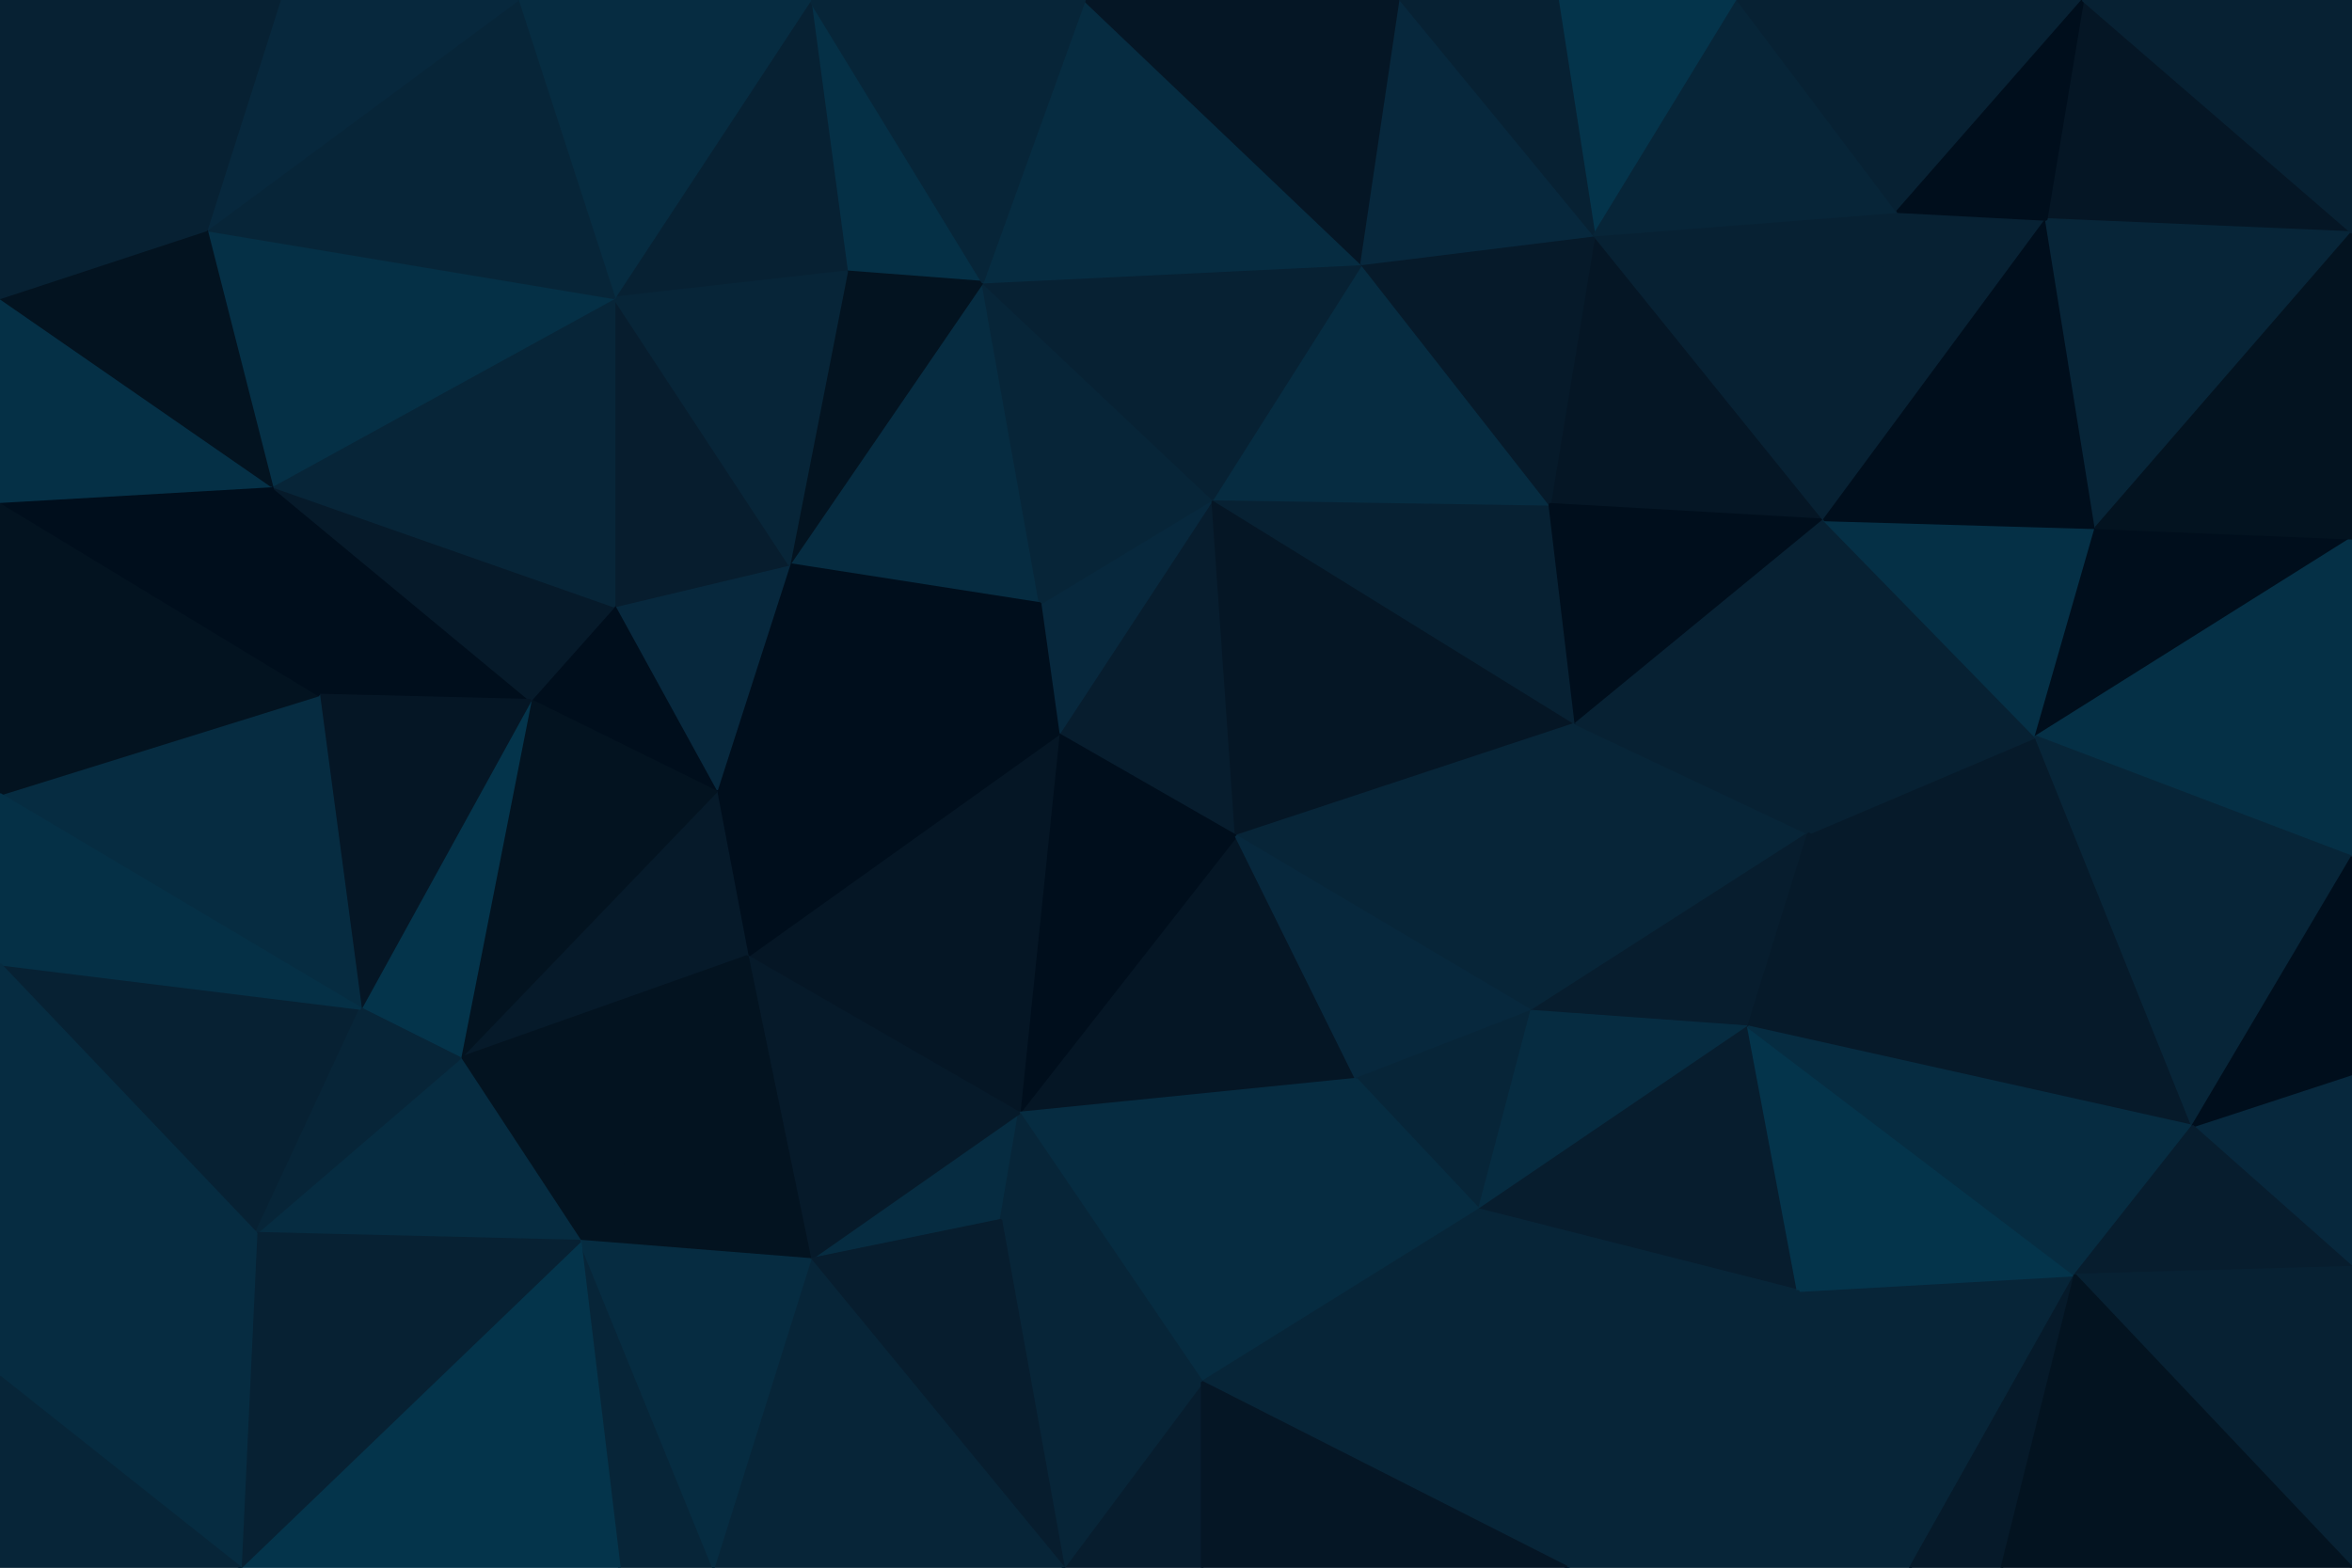 <svg id="visual" viewBox="0 0 900 600" width="900" height="600" xmlns="http://www.w3.org/2000/svg" xmlns:xlink="http://www.w3.org/1999/xlink" version="1.1"><g stroke-width="1" stroke-linejoin="bevel"><path d="M473 320L464 191L405 281Z" fill="#071d2e" stroke="#071d2e"></path><path d="M464 191L398 231L405 281Z" fill="#07283d" stroke="#07283d"></path><path d="M473 320L603 277L464 191Z" fill="#051625" stroke="#051625"></path><path d="M603 277L593 193L464 191Z" fill="#072133" stroke="#072133"></path><path d="M593 193L521 101L464 191Z" fill="#062c41" stroke="#062c41"></path><path d="M376 108L302 216L398 231Z" fill="#062c41" stroke="#062c41"></path><path d="M390 426L519 413L473 320Z" fill="#051625" stroke="#051625"></path><path d="M473 320L586 387L603 277Z" fill="#072538" stroke="#072538"></path><path d="M376 108L398 231L464 191Z" fill="#072538" stroke="#072538"></path><path d="M398 231L302 216L405 281Z" fill="#000e1c" stroke="#000e1c"></path><path d="M405 281L390 426L473 320Z" fill="#000e1c" stroke="#000e1c"></path><path d="M521 101L376 108L464 191Z" fill="#072133" stroke="#072133"></path><path d="M519 413L586 387L473 320Z" fill="#07283d" stroke="#07283d"></path><path d="M286 366L390 426L405 281Z" fill="#051625" stroke="#051625"></path><path d="M302 216L274 303L405 281Z" fill="#000e1c" stroke="#000e1c"></path><path d="M310 0L324 104L376 108Z" fill="#053046" stroke="#053046"></path><path d="M376 108L324 104L302 216Z" fill="#031320" stroke="#031320"></path><path d="M302 216L235 232L274 303Z" fill="#07283d" stroke="#07283d"></path><path d="M274 303L286 366L405 281Z" fill="#000e1c" stroke="#000e1c"></path><path d="M698 199L610 90L593 193Z" fill="#051625" stroke="#051625"></path><path d="M593 193L610 90L521 101Z" fill="#061a2a" stroke="#061a2a"></path><path d="M521 101L415 0L376 108Z" fill="#062c41" stroke="#062c41"></path><path d="M310 482L383 467L390 426Z" fill="#062c41" stroke="#062c41"></path><path d="M390 426L460 529L519 413Z" fill="#062c41" stroke="#062c41"></path><path d="M519 413L566 463L586 387Z" fill="#072538" stroke="#072538"></path><path d="M460 529L566 463L519 413Z" fill="#062c41" stroke="#062c41"></path><path d="M235 114L235 232L302 216Z" fill="#071d2e" stroke="#071d2e"></path><path d="M274 303L176 405L286 366Z" fill="#061a2a" stroke="#061a2a"></path><path d="M586 387L692 319L603 277Z" fill="#072538" stroke="#072538"></path><path d="M603 277L698 199L593 193Z" fill="#000e1c" stroke="#000e1c"></path><path d="M669 393L692 319L586 387Z" fill="#071d2e" stroke="#071d2e"></path><path d="M692 319L698 199L603 277Z" fill="#072133" stroke="#072133"></path><path d="M566 463L669 393L586 387Z" fill="#062c41" stroke="#062c41"></path><path d="M536 0L415 0L521 101Z" fill="#051625" stroke="#051625"></path><path d="M235 232L203 268L274 303Z" fill="#000e1c" stroke="#000e1c"></path><path d="M122 266L203 268L104 186Z" fill="#000e1c" stroke="#000e1c"></path><path d="M610 90L536 0L521 101Z" fill="#07283d" stroke="#07283d"></path><path d="M310 0L235 114L324 104Z" fill="#072133" stroke="#072133"></path><path d="M324 104L235 114L302 216Z" fill="#072538" stroke="#072538"></path><path d="M383 467L460 529L390 426Z" fill="#072538" stroke="#072538"></path><path d="M286 366L310 482L390 426Z" fill="#061a2a" stroke="#061a2a"></path><path d="M407 600L460 600L460 529Z" fill="#071d2e" stroke="#071d2e"></path><path d="M222 475L310 482L286 366Z" fill="#031320" stroke="#031320"></path><path d="M665 0L596 0L610 90Z" fill="#04344b" stroke="#04344b"></path><path d="M610 90L596 0L536 0Z" fill="#072133" stroke="#072133"></path><path d="M415 0L310 0L376 108Z" fill="#072538" stroke="#072538"></path><path d="M698 199L726 81L610 90Z" fill="#072133" stroke="#072133"></path><path d="M783 84L726 81L698 199Z" fill="#072133" stroke="#072133"></path><path d="M839 431L779 282L692 319Z" fill="#061a2a" stroke="#061a2a"></path><path d="M692 319L779 282L698 199Z" fill="#072133" stroke="#072133"></path><path d="M726 81L665 0L610 90Z" fill="#072538" stroke="#072538"></path><path d="M203 268L176 405L274 303Z" fill="#031320" stroke="#031320"></path><path d="M566 463L688 494L669 393Z" fill="#071d2e" stroke="#071d2e"></path><path d="M669 393L839 431L692 319Z" fill="#061a2a" stroke="#061a2a"></path><path d="M600 600L688 494L566 463Z" fill="#072538" stroke="#072538"></path><path d="M176 405L222 475L286 366Z" fill="#031320" stroke="#031320"></path><path d="M407 600L460 529L383 467Z" fill="#072538" stroke="#072538"></path><path d="M779 282L802 202L698 199Z" fill="#053046" stroke="#053046"></path><path d="M203 268L138 386L176 405Z" fill="#04344b" stroke="#04344b"></path><path d="M104 186L203 268L235 232Z" fill="#061a2a" stroke="#061a2a"></path><path d="M104 186L235 232L235 114Z" fill="#072538" stroke="#072538"></path><path d="M407 600L383 467L310 482Z" fill="#071d2e" stroke="#071d2e"></path><path d="M460 529L600 600L566 463Z" fill="#072538" stroke="#072538"></path><path d="M273 600L407 600L310 482Z" fill="#072538" stroke="#072538"></path><path d="M122 266L138 386L203 268Z" fill="#051625" stroke="#051625"></path><path d="M176 405L98 472L222 475Z" fill="#062c41" stroke="#062c41"></path><path d="M802 202L783 84L698 199Z" fill="#000e1c" stroke="#000e1c"></path><path d="M726 81L797 0L665 0Z" fill="#072133" stroke="#072133"></path><path d="M79 88L104 186L235 114Z" fill="#053046" stroke="#053046"></path><path d="M0 369L98 472L138 386Z" fill="#072133" stroke="#072133"></path><path d="M310 0L198 0L235 114Z" fill="#062c41" stroke="#062c41"></path><path d="M460 600L600 600L460 529Z" fill="#051625" stroke="#051625"></path><path d="M237 600L273 600L222 475Z" fill="#072538" stroke="#072538"></path><path d="M222 475L273 600L310 482Z" fill="#062c41" stroke="#062c41"></path><path d="M731 600L794 488L688 494Z" fill="#072538" stroke="#072538"></path><path d="M688 494L794 488L669 393Z" fill="#04344b" stroke="#04344b"></path><path d="M779 282L900 206L802 202Z" fill="#000e1c" stroke="#000e1c"></path><path d="M92 600L237 600L222 475Z" fill="#04344b" stroke="#04344b"></path><path d="M794 488L839 431L669 393Z" fill="#062c41" stroke="#062c41"></path><path d="M900 89L797 0L783 84Z" fill="#051625" stroke="#051625"></path><path d="M900 89L783 84L802 202Z" fill="#072538" stroke="#072538"></path><path d="M783 84L797 0L726 81Z" fill="#000e1c" stroke="#000e1c"></path><path d="M198 0L79 88L235 114Z" fill="#072538" stroke="#072538"></path><path d="M0 304L138 386L122 266Z" fill="#062c41" stroke="#062c41"></path><path d="M0 304L122 266L0 192Z" fill="#031320" stroke="#031320"></path><path d="M138 386L98 472L176 405Z" fill="#072538" stroke="#072538"></path><path d="M900 485L900 411L839 431Z" fill="#07283d" stroke="#07283d"></path><path d="M600 600L731 600L688 494Z" fill="#072538" stroke="#072538"></path><path d="M900 328L900 206L779 282Z" fill="#053046" stroke="#053046"></path><path d="M198 0L107 0L79 88Z" fill="#07283d" stroke="#07283d"></path><path d="M839 431L900 328L779 282Z" fill="#072538" stroke="#072538"></path><path d="M731 600L766 600L794 488Z" fill="#061a2a" stroke="#061a2a"></path><path d="M839 431L900 411L900 328Z" fill="#000e1c" stroke="#000e1c"></path><path d="M900 485L839 431L794 488Z" fill="#071d2e" stroke="#071d2e"></path><path d="M900 206L900 89L802 202Z" fill="#031320" stroke="#031320"></path><path d="M0 192L122 266L104 186Z" fill="#000e1c" stroke="#000e1c"></path><path d="M0 192L104 186L0 114Z" fill="#053046" stroke="#053046"></path><path d="M0 114L104 186L79 88Z" fill="#031320" stroke="#031320"></path><path d="M0 304L0 369L138 386Z" fill="#053046" stroke="#053046"></path><path d="M0 0L0 114L79 88Z" fill="#072133" stroke="#072133"></path><path d="M900 600L900 485L794 488Z" fill="#072133" stroke="#072133"></path><path d="M900 89L900 0L797 0Z" fill="#072133" stroke="#072133"></path><path d="M98 472L92 600L222 475Z" fill="#072133" stroke="#072133"></path><path d="M0 527L92 600L98 472Z" fill="#062c41" stroke="#062c41"></path><path d="M107 0L0 0L79 88Z" fill="#072133" stroke="#072133"></path><path d="M0 369L0 527L98 472Z" fill="#062c41" stroke="#062c41"></path><path d="M766 600L900 600L794 488Z" fill="#031320" stroke="#031320"></path><path d="M0 527L0 600L92 600Z" fill="#072538" stroke="#072538"></path></g></svg>
